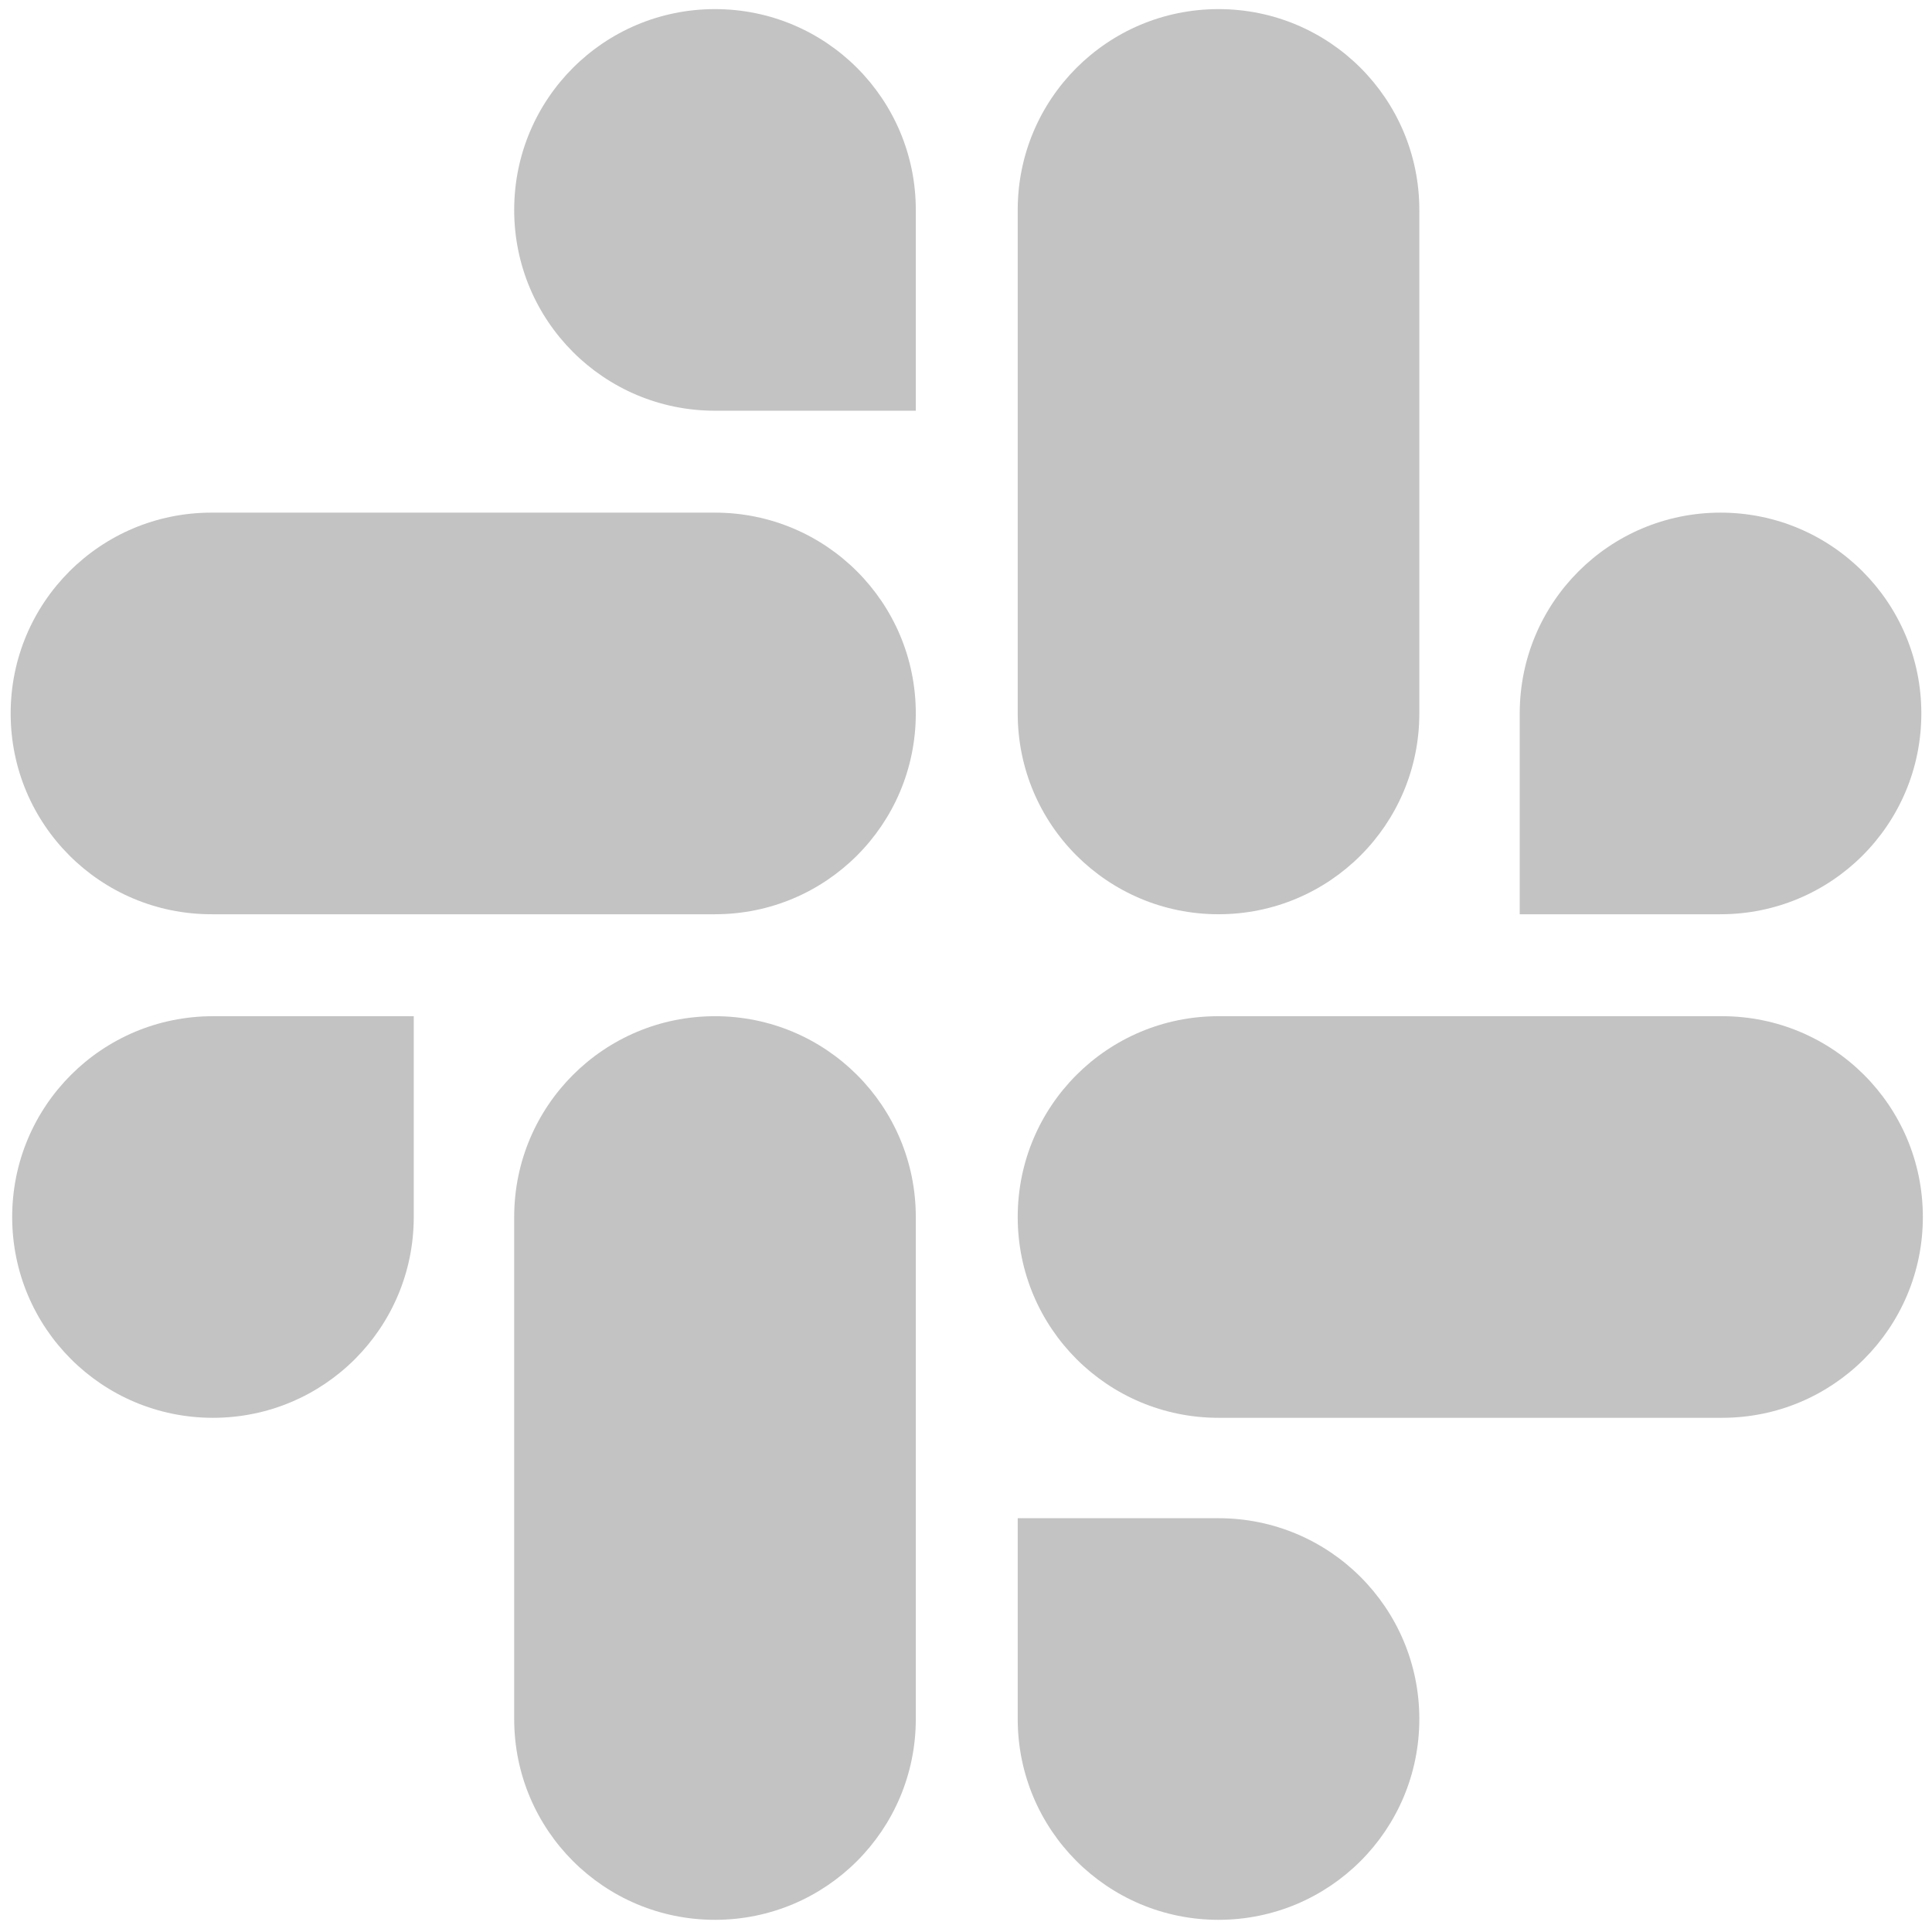 <svg width="56" height="56" viewBox="0 0 56 56" fill="none" xmlns="http://www.w3.org/2000/svg">
<g clip-path="url(#clip0_28_4009)">
<path d="M11.993 35.275C11.993 38.494 9.392 41.096 6.173 41.096C2.954 41.096 0.353 38.494 0.353 35.275C0.353 32.056 2.954 29.455 6.173 29.455H11.993V35.275ZM14.904 35.275C14.904 32.056 17.505 29.455 20.724 29.455C23.943 29.455 26.545 32.056 26.545 35.275V49.826C26.545 53.045 23.943 55.647 20.724 55.647C17.505 55.647 14.904 53.045 14.904 49.826V35.275Z" fill="#C3C3C3"/>
<path d="M20.724 11.905C17.505 11.905 14.904 9.303 14.904 6.085C14.904 2.866 17.505 0.264 20.724 0.264C23.943 0.264 26.545 2.866 26.545 6.085V11.905H20.724ZM20.724 14.859C23.943 14.859 26.545 17.461 26.545 20.68C26.545 23.899 23.943 26.5 20.724 26.5H6.129C2.91 26.5 0.309 23.899 0.309 20.68C0.309 17.461 2.91 14.859 6.129 14.859H20.724Z" fill="#C3C3C3"/>
<path d="M44.05 20.68C44.05 17.461 46.652 14.859 49.871 14.859C53.09 14.859 55.691 17.461 55.691 20.68C55.691 23.899 53.09 26.5 49.871 26.5H44.05V20.68ZM41.14 20.68C41.14 23.899 38.538 26.5 35.319 26.5C32.101 26.5 29.499 23.899 29.499 20.68V6.085C29.499 2.866 32.101 0.264 35.319 0.264C38.538 0.264 41.14 2.866 41.14 6.085V20.68Z" fill="#C3C3C3"/>
<path d="M35.319 44.006C38.538 44.006 41.14 46.608 41.14 49.826C41.14 53.045 38.538 55.647 35.319 55.647C32.101 55.647 29.499 53.045 29.499 49.826V44.006H35.319ZM35.319 41.096C32.101 41.096 29.499 38.494 29.499 35.275C29.499 32.056 32.101 29.455 35.319 29.455H49.915C53.134 29.455 55.735 32.056 55.735 35.275C55.735 38.494 53.134 41.096 49.915 41.096H35.319Z" fill="#C3C3C3"/>
</g>
<defs>
<clipPath id="clip0_28_4009">
<rect width="56" height="56" fill="white"/>
</clipPath>
</defs>
</svg>
